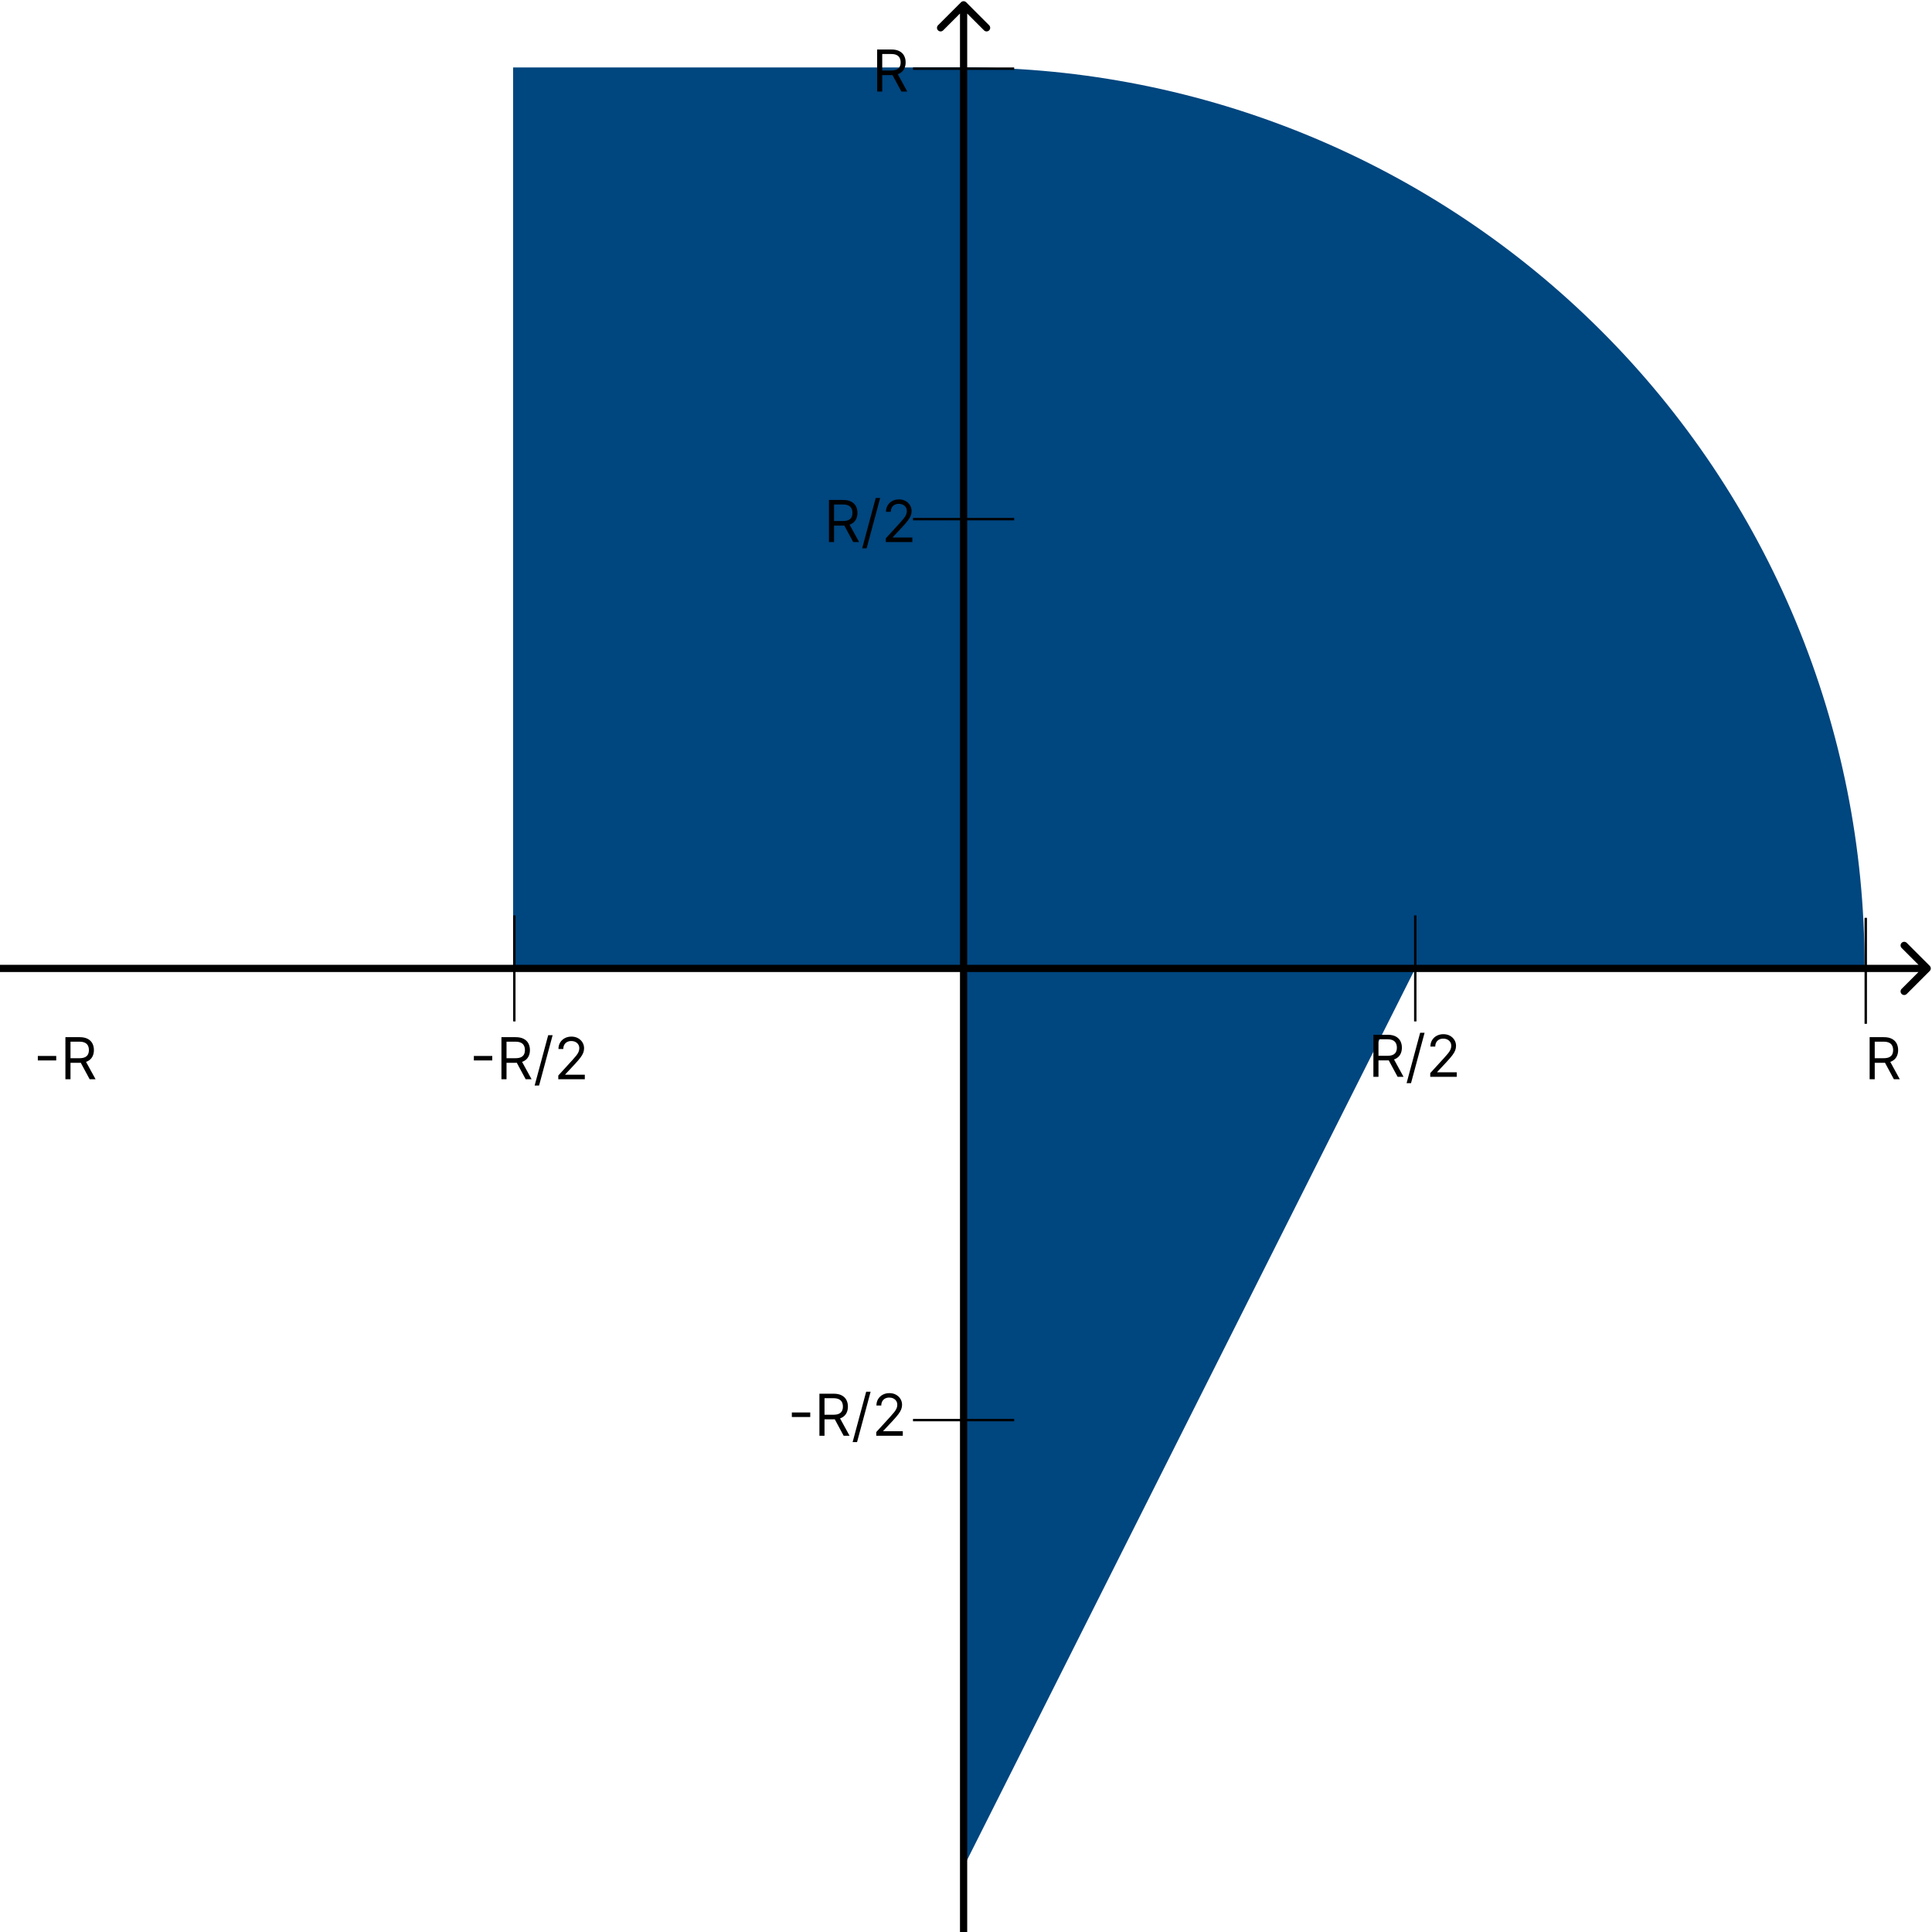 <svg width="802" height="802" viewBox="0 0 802 802" fill="none" xmlns="http://www.w3.org/2000/svg">
    <path d="M587 403L400 403L400 775L587 403Z" fill="#00467F"/>
    <rect x="213" y="28" width="187" height="374" fill="#00467F"/>
    <path d="M774 401C774 352.017 764.339 303.514 745.569 258.259C726.799 213.005 699.287 171.885 664.604 137.249C629.922 102.613 588.747 75.138 543.432 56.393C498.117 37.648 449.549 28 400.5 28L400.5 401H774Z"
          fill="#00467F"/>
    <path d="M401.061 0.939C400.475 0.354 399.525 0.354 398.939 0.939L389.393 10.485C388.808 11.071 388.808 12.021 389.393 12.607C389.979 13.192 390.929 13.192 391.515 12.607L400 4.121L408.485 12.607C409.071 13.192 410.021 13.192 410.607 12.607C411.192 12.021 411.192 11.071 410.607 10.485L401.061 0.939ZM401.5 802L401.5 2L398.5 2L398.5 802L401.5 802Z"
          fill="black"/>
    <path d="M801.061 403.061C801.646 402.475 801.646 401.525 801.061 400.939L791.515 391.393C790.929 390.808 789.979 390.808 789.393 391.393C788.808 391.979 788.808 392.929 789.393 393.515L797.879 402L789.393 410.485C788.808 411.071 788.808 412.021 789.393 412.607C789.979 413.192 790.929 413.192 791.515 412.607L801.061 403.061ZM0 403.5H800V400.5H0V403.5Z"
          fill="black"/>
    <line x1="587.5" y1="380" x2="587.5" y2="424" stroke="black"/>
    <line x1="213.5" y1="380" x2="213.5" y2="424" stroke="black"/>
    <line x1="421" y1="589.5" x2="379" y2="589.5" stroke="black"/>
    <line x1="421" y1="215.5" x2="379" y2="215.5" stroke="black"/>
    <line x1="421" y1="28.5" x2="379" y2="28.5" stroke="black"/>
    <line x1="774.5" y1="381" x2="774.5" y2="425" stroke="black"/>
    <path d="M776.114 448V430.545H782.011C783.375 430.545 784.494 430.778 785.369 431.244C786.244 431.705 786.892 432.338 787.312 433.145C787.733 433.952 787.943 434.869 787.943 435.898C787.943 436.926 787.733 437.838 787.312 438.634C786.892 439.429 786.247 440.054 785.378 440.509C784.509 440.957 783.398 441.182 782.045 441.182H777.273V439.273H781.977C782.909 439.273 783.659 439.136 784.227 438.864C784.801 438.591 785.216 438.205 785.472 437.705C785.733 437.199 785.864 436.597 785.864 435.898C785.864 435.199 785.733 434.588 785.472 434.065C785.21 433.543 784.793 433.139 784.219 432.855C783.645 432.565 782.886 432.42 781.943 432.42H778.227V448H776.114ZM784.33 440.159L788.625 448H786.17L781.943 440.159H784.33Z"
          fill="black"/>
    <path d="M364.114 38V20.546H370.011C371.375 20.546 372.494 20.778 373.369 21.244C374.244 21.704 374.892 22.338 375.312 23.145C375.733 23.952 375.943 24.869 375.943 25.898C375.943 26.926 375.733 27.838 375.312 28.634C374.892 29.429 374.247 30.054 373.378 30.509C372.509 30.957 371.398 31.182 370.045 31.182H365.273V29.273H369.977C370.909 29.273 371.659 29.136 372.227 28.864C372.801 28.591 373.216 28.204 373.472 27.704C373.733 27.199 373.864 26.597 373.864 25.898C373.864 25.199 373.733 24.588 373.472 24.065C373.21 23.543 372.793 23.139 372.219 22.855C371.645 22.565 370.886 22.421 369.943 22.421H366.227V38H364.114ZM372.33 30.159L376.625 38H374.17L369.943 30.159H372.33Z"
          fill="black"/>
    <path d="M570.114 447V429.545H576.011C577.375 429.545 578.494 429.778 579.369 430.244C580.244 430.705 580.892 431.338 581.312 432.145C581.733 432.952 581.943 433.869 581.943 434.898C581.943 435.926 581.733 436.838 581.312 437.634C580.892 438.429 580.247 439.054 579.378 439.509C578.509 439.957 577.398 440.182 576.045 440.182H571.273V438.273H575.977C576.909 438.273 577.659 438.136 578.227 437.864C578.801 437.591 579.216 437.205 579.472 436.705C579.733 436.199 579.864 435.597 579.864 434.898C579.864 434.199 579.733 433.588 579.472 433.065C579.21 432.543 578.793 432.139 578.219 431.855C577.645 431.565 576.886 431.42 575.943 431.42H572.227V447H570.114ZM578.33 439.159L582.625 447H580.17L575.943 439.159H578.33ZM591.363 428.727L585.738 449.625H583.897L589.522 428.727H591.363ZM593.713 447V445.466L599.474 439.159C600.151 438.42 600.707 437.778 601.145 437.233C601.582 436.682 601.906 436.165 602.116 435.682C602.332 435.193 602.44 434.682 602.44 434.148C602.44 433.534 602.293 433.003 601.997 432.554C601.707 432.105 601.31 431.759 600.804 431.514C600.298 431.27 599.73 431.148 599.099 431.148C598.429 431.148 597.844 431.287 597.344 431.565C596.849 431.838 596.466 432.222 596.193 432.716C595.926 433.21 595.793 433.79 595.793 434.455H593.781C593.781 433.432 594.017 432.534 594.489 431.761C594.96 430.989 595.602 430.386 596.415 429.955C597.233 429.523 598.151 429.307 599.168 429.307C600.19 429.307 601.097 429.523 601.886 429.955C602.676 430.386 603.295 430.969 603.744 431.702C604.193 432.435 604.418 433.25 604.418 434.148C604.418 434.79 604.301 435.418 604.068 436.031C603.841 436.639 603.443 437.318 602.875 438.068C602.312 438.812 601.531 439.722 600.531 440.795L596.611 444.989V445.125H604.724V447H593.713Z"
          fill="black"/>
    <path d="M344.114 225V207.545H350.011C351.375 207.545 352.494 207.778 353.369 208.244C354.244 208.705 354.892 209.338 355.312 210.145C355.733 210.952 355.943 211.869 355.943 212.898C355.943 213.926 355.733 214.838 355.312 215.634C354.892 216.429 354.247 217.054 353.378 217.509C352.509 217.957 351.398 218.182 350.045 218.182H345.273V216.273H349.977C350.909 216.273 351.659 216.136 352.227 215.864C352.801 215.591 353.216 215.205 353.472 214.705C353.733 214.199 353.864 213.597 353.864 212.898C353.864 212.199 353.733 211.588 353.472 211.065C353.21 210.543 352.793 210.139 352.219 209.855C351.645 209.565 350.886 209.42 349.943 209.42H346.227V225H344.114ZM352.33 217.159L356.625 225H354.17L349.943 217.159H352.33ZM365.363 206.727L359.738 227.625H357.897L363.522 206.727H365.363ZM367.713 225V223.466L373.474 217.159C374.151 216.42 374.707 215.778 375.145 215.233C375.582 214.682 375.906 214.165 376.116 213.682C376.332 213.193 376.44 212.682 376.44 212.148C376.44 211.534 376.293 211.003 375.997 210.554C375.707 210.105 375.31 209.759 374.804 209.514C374.298 209.27 373.73 209.148 373.099 209.148C372.429 209.148 371.844 209.287 371.344 209.565C370.849 209.838 370.466 210.222 370.193 210.716C369.926 211.21 369.793 211.79 369.793 212.455H367.781C367.781 211.432 368.017 210.534 368.489 209.761C368.96 208.989 369.602 208.386 370.415 207.955C371.233 207.523 372.151 207.307 373.168 207.307C374.19 207.307 375.097 207.523 375.886 207.955C376.676 208.386 377.295 208.969 377.744 209.702C378.193 210.435 378.418 211.25 378.418 212.148C378.418 212.79 378.301 213.418 378.068 214.031C377.841 214.639 377.443 215.318 376.875 216.068C376.312 216.812 375.531 217.722 374.531 218.795L370.611 222.989V223.125H378.724V225H367.713Z"
          fill="black"/>
    <path d="M336.341 586.335V588.21H328.705V586.335H336.341ZM340.153 596V578.545H346.05C347.414 578.545 348.533 578.778 349.408 579.244C350.283 579.705 350.931 580.338 351.352 581.145C351.772 581.952 351.982 582.869 351.982 583.898C351.982 584.926 351.772 585.838 351.352 586.634C350.931 587.429 350.286 588.054 349.417 588.509C348.548 588.957 347.437 589.182 346.085 589.182H341.312V587.273H346.016C346.948 587.273 347.698 587.136 348.266 586.864C348.84 586.591 349.255 586.205 349.511 585.705C349.772 585.199 349.903 584.597 349.903 583.898C349.903 583.199 349.772 582.588 349.511 582.065C349.249 581.543 348.832 581.139 348.258 580.855C347.684 580.565 346.925 580.42 345.982 580.42H342.266V596H340.153ZM348.369 588.159L352.664 596H350.21L345.982 588.159H348.369ZM361.402 577.727L355.777 598.625H353.936L359.561 577.727H361.402ZM363.752 596V594.466L369.513 588.159C370.19 587.42 370.746 586.778 371.184 586.233C371.621 585.682 371.945 585.165 372.156 584.682C372.371 584.193 372.479 583.682 372.479 583.148C372.479 582.534 372.332 582.003 372.036 581.554C371.746 581.105 371.349 580.759 370.843 580.514C370.337 580.27 369.769 580.148 369.138 580.148C368.468 580.148 367.883 580.287 367.383 580.565C366.888 580.838 366.505 581.222 366.232 581.716C365.965 582.21 365.832 582.79 365.832 583.455H363.82C363.82 582.432 364.056 581.534 364.528 580.761C364.999 579.989 365.641 579.386 366.454 578.955C367.272 578.523 368.19 578.307 369.207 578.307C370.229 578.307 371.136 578.523 371.925 578.955C372.715 579.386 373.335 579.969 373.783 580.702C374.232 581.435 374.457 582.25 374.457 583.148C374.457 583.79 374.34 584.418 374.107 585.031C373.88 585.639 373.482 586.318 372.914 587.068C372.352 587.812 371.57 588.722 370.57 589.795L366.65 593.989V594.125H374.763V596H363.752Z"
          fill="black"/>
    <path d="M204.341 438.335V440.21H196.705V438.335H204.341ZM208.153 448V430.545H214.05C215.414 430.545 216.533 430.778 217.408 431.244C218.283 431.705 218.931 432.338 219.352 433.145C219.772 433.952 219.982 434.869 219.982 435.898C219.982 436.926 219.772 437.838 219.352 438.634C218.931 439.429 218.286 440.054 217.417 440.509C216.548 440.957 215.437 441.182 214.085 441.182H209.312V439.273H214.016C214.948 439.273 215.698 439.136 216.266 438.864C216.84 438.591 217.255 438.205 217.511 437.705C217.772 437.199 217.903 436.597 217.903 435.898C217.903 435.199 217.772 434.588 217.511 434.065C217.249 433.543 216.832 433.139 216.258 432.855C215.684 432.565 214.925 432.42 213.982 432.42H210.266V448H208.153ZM216.369 440.159L220.664 448H218.21L213.982 440.159H216.369ZM229.402 429.727L223.777 450.625H221.936L227.561 429.727H229.402ZM231.752 448V446.466L237.513 440.159C238.19 439.42 238.746 438.778 239.184 438.233C239.621 437.682 239.945 437.165 240.156 436.682C240.371 436.193 240.479 435.682 240.479 435.148C240.479 434.534 240.332 434.003 240.036 433.554C239.746 433.105 239.349 432.759 238.843 432.514C238.337 432.27 237.769 432.148 237.138 432.148C236.468 432.148 235.883 432.287 235.383 432.565C234.888 432.838 234.505 433.222 234.232 433.716C233.965 434.21 233.832 434.79 233.832 435.455H231.82C231.82 434.432 232.056 433.534 232.528 432.761C232.999 431.989 233.641 431.386 234.454 430.955C235.272 430.523 236.19 430.307 237.207 430.307C238.229 430.307 239.136 430.523 239.925 430.955C240.715 431.386 241.335 431.969 241.783 432.702C242.232 433.435 242.457 434.25 242.457 435.148C242.457 435.79 242.34 436.418 242.107 437.031C241.88 437.639 241.482 438.318 240.914 439.068C240.352 439.812 239.57 440.722 238.57 441.795L234.65 445.989V446.125H242.763V448H231.752Z"
          fill="black"/>
    <path d="M23.341 438.335V440.21H15.704V438.335H23.341ZM27.153 448V430.545H33.05C34.414 430.545 35.533 430.778 36.408 431.244C37.283 431.705 37.931 432.338 38.352 433.145C38.772 433.952 38.982 434.869 38.982 435.898C38.982 436.926 38.772 437.838 38.352 438.634C37.931 439.429 37.286 440.054 36.417 440.509C35.548 440.957 34.437 441.182 33.084 441.182H28.312V439.273H33.016C33.948 439.273 34.698 439.136 35.266 438.864C35.84 438.591 36.255 438.205 36.511 437.705C36.772 437.199 36.903 436.597 36.903 435.898C36.903 435.199 36.772 434.588 36.511 434.065C36.249 433.543 35.832 433.139 35.258 432.855C34.684 432.565 33.925 432.42 32.982 432.42H29.266V448H27.153ZM35.369 440.159L39.664 448H37.209L32.982 440.159H35.369Z"
          fill="black"/>
    <line x1="400" y1="401.5" x2="800" y2="401.5" stroke="black"/>
</svg>
